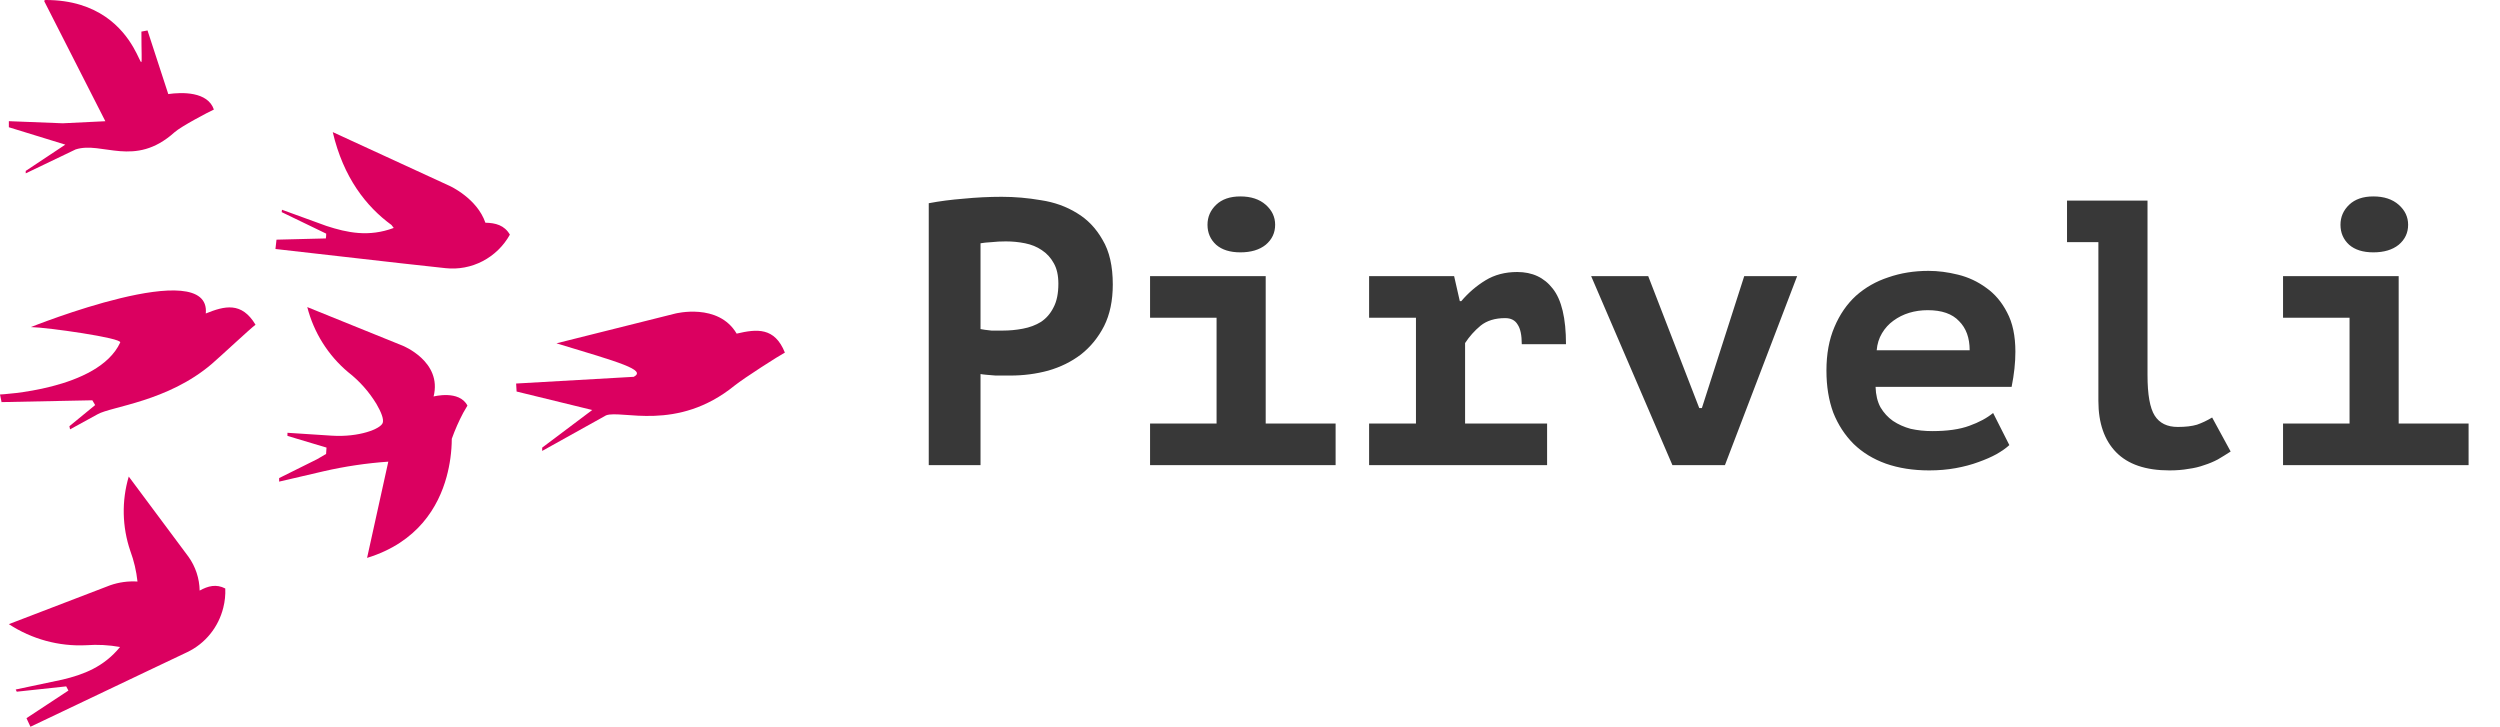 <svg width="172" height="50" viewBox="0 0 172 50" fill="none" xmlns="http://www.w3.org/2000/svg">
<path d="M63.898 13.982C64.626 13.843 65.423 13.739 66.29 13.67C67.174 13.583 68.049 13.54 68.916 13.54C69.817 13.54 70.719 13.618 71.62 13.774C72.539 13.913 73.362 14.207 74.09 14.658C74.818 15.091 75.407 15.707 75.858 16.504C76.326 17.284 76.56 18.307 76.56 19.572C76.56 20.681 76.361 21.635 75.962 22.432C75.563 23.212 75.035 23.862 74.376 24.382C73.717 24.885 72.963 25.257 72.114 25.5C71.282 25.725 70.415 25.838 69.514 25.838C69.427 25.838 69.289 25.838 69.098 25.838C68.907 25.838 68.708 25.838 68.5 25.838C68.292 25.821 68.084 25.803 67.876 25.786C67.685 25.769 67.547 25.751 67.46 25.734V32H63.898V13.982ZM69.202 16.608C68.855 16.608 68.526 16.625 68.214 16.66C67.902 16.677 67.651 16.703 67.46 16.738V22.64C67.529 22.657 67.633 22.675 67.772 22.692C67.911 22.709 68.058 22.727 68.214 22.744C68.37 22.744 68.517 22.744 68.656 22.744C68.812 22.744 68.925 22.744 68.994 22.744C69.462 22.744 69.921 22.701 70.372 22.614C70.84 22.527 71.256 22.371 71.62 22.146C71.984 21.903 72.27 21.574 72.478 21.158C72.703 20.742 72.816 20.196 72.816 19.52C72.816 18.948 72.712 18.48 72.504 18.116C72.296 17.735 72.019 17.431 71.672 17.206C71.343 16.981 70.961 16.825 70.528 16.738C70.095 16.651 69.653 16.608 69.202 16.608ZM79.124 29.14H83.7V21.86H79.124V19H87.08V29.14H91.89V32H79.124V29.14ZM83.076 15.464C83.076 14.927 83.275 14.467 83.674 14.086C84.073 13.705 84.627 13.514 85.338 13.514C86.066 13.514 86.647 13.705 87.08 14.086C87.513 14.467 87.73 14.927 87.73 15.464C87.73 16.019 87.513 16.478 87.08 16.842C86.647 17.189 86.066 17.362 85.338 17.362C84.627 17.362 84.073 17.189 83.674 16.842C83.275 16.478 83.076 16.019 83.076 15.464ZM94.194 29.14H97.418V21.86H94.194V19H100.044L100.434 20.716H100.538C101.023 20.144 101.578 19.667 102.202 19.286C102.826 18.905 103.554 18.714 104.386 18.714C105.426 18.714 106.24 19.095 106.83 19.858C107.436 20.621 107.74 21.895 107.74 23.68H104.698C104.698 23.056 104.602 22.605 104.412 22.328C104.238 22.033 103.952 21.886 103.554 21.886C102.86 21.886 102.297 22.059 101.864 22.406C101.448 22.753 101.092 23.151 100.798 23.602V29.14H106.44V32H94.194V29.14ZM116.908 28.074H117.09L120.002 19H123.642L118.676 32H115.062L109.472 19H113.398L116.908 28.074ZM138.243 30.622C138.018 30.83 137.723 31.038 137.359 31.246C137.013 31.437 136.597 31.619 136.111 31.792C135.643 31.965 135.123 32.104 134.551 32.208C133.979 32.312 133.373 32.364 132.731 32.364C131.622 32.364 130.625 32.208 129.741 31.896C128.875 31.584 128.138 31.133 127.531 30.544C126.925 29.937 126.457 29.218 126.127 28.386C125.815 27.537 125.659 26.575 125.659 25.5C125.659 24.356 125.841 23.359 126.205 22.51C126.569 21.643 127.063 20.924 127.687 20.352C128.329 19.78 129.074 19.355 129.923 19.078C130.773 18.783 131.691 18.636 132.679 18.636C133.338 18.636 134.014 18.723 134.707 18.896C135.418 19.069 136.068 19.373 136.657 19.806C137.247 20.222 137.723 20.785 138.087 21.496C138.469 22.207 138.659 23.108 138.659 24.2C138.659 24.945 138.573 25.751 138.399 26.618H129.039C129.057 27.173 129.169 27.641 129.377 28.022C129.603 28.403 129.889 28.715 130.235 28.958C130.599 29.201 131.007 29.383 131.457 29.504C131.925 29.608 132.419 29.66 132.939 29.66C133.979 29.66 134.829 29.539 135.487 29.296C136.163 29.053 136.709 28.759 137.125 28.412L138.243 30.622ZM132.627 21.34C132.177 21.34 131.752 21.401 131.353 21.522C130.955 21.643 130.591 21.825 130.261 22.068C129.949 22.293 129.689 22.579 129.481 22.926C129.273 23.273 129.152 23.663 129.117 24.096H135.513C135.513 23.247 135.271 22.579 134.785 22.094C134.317 21.591 133.598 21.34 132.627 21.34ZM142.211 13.8H147.749V25.812C147.749 27.147 147.914 28.074 148.243 28.594C148.573 29.114 149.101 29.374 149.829 29.374C150.367 29.374 150.809 29.322 151.155 29.218C151.502 29.097 151.849 28.932 152.195 28.724L153.469 31.064C153.175 31.255 152.88 31.437 152.585 31.61C152.291 31.766 151.979 31.896 151.649 32C151.32 32.121 150.956 32.208 150.557 32.26C150.176 32.329 149.743 32.364 149.257 32.364C147.628 32.364 146.406 31.948 145.591 31.116C144.777 30.284 144.369 29.105 144.369 27.58V16.66H142.211V13.8ZM157.073 29.14H161.649V21.86H157.073V19H165.029V29.14H169.839V32H157.073V29.14ZM161.025 15.464C161.025 14.927 161.224 14.467 161.623 14.086C162.022 13.705 162.576 13.514 163.287 13.514C164.015 13.514 164.596 13.705 165.029 14.086C165.462 14.467 165.679 14.927 165.679 15.464C165.679 16.019 165.462 16.478 165.029 16.842C164.596 17.189 164.015 17.362 163.287 17.362C162.576 17.362 162.022 17.189 161.623 16.842C161.224 16.478 161.025 16.019 161.025 15.464Z" fill="#383838"/>
<path fill-rule="evenodd" clip-rule="evenodd" d="M33.395 15.323C32.826 13.646 30.943 12.793 30.943 12.793L22.893 9.088C23.625 12.217 25.193 14.207 26.933 15.478C26.985 15.55 27.034 15.613 27.089 15.682C25.375 16.324 23.892 16.012 22.457 15.544L19.4 14.431L19.381 14.595L22.441 16.074C22.441 16.18 22.441 16.288 22.418 16.404L19.023 16.489L19.003 16.667L18.951 17.131L27.639 18.119L30.65 18.449C31.53 18.545 32.419 18.378 33.206 17.968C33.993 17.558 34.645 16.924 35.08 16.143C34.703 15.494 34.095 15.336 33.395 15.323Z" fill="#DB0060"/>
<path fill-rule="evenodd" clip-rule="evenodd" d="M29.831 27.279C30.439 24.868 27.697 23.781 27.697 23.781L21.14 21.127C21.59 22.88 22.573 24.446 23.95 25.603C24.728 26.207 25.389 26.951 25.902 27.796C26.227 28.356 26.413 28.831 26.334 29.084C26.211 29.506 24.692 30.096 22.825 29.974L19.777 29.776V29.99L22.464 30.794L22.435 31.232L21.807 31.598L19.205 32.892V33.136L22.275 32.421C23.736 32.086 25.221 31.866 26.715 31.762L25.255 38.383C28.751 37.309 30.166 34.852 30.725 32.806C30.957 31.953 31.078 31.073 31.083 30.188C31.303 29.572 31.567 28.973 31.873 28.396L32.16 27.905C31.594 26.812 29.831 27.279 29.831 27.279Z" fill="#DB0060"/>
<path fill-rule="evenodd" clip-rule="evenodd" d="M13.736 40.633C13.721 39.796 13.453 38.984 12.969 38.307L8.858 32.787C8.363 34.461 8.401 36.25 8.965 37.902C9.216 38.581 9.382 39.289 9.459 40.01C8.822 39.969 8.183 40.056 7.579 40.267L0.609 42.941C2.191 43.978 4.055 44.485 5.937 44.391C6.713 44.334 7.493 44.375 8.259 44.513C7.137 45.889 5.742 46.413 4.301 46.756L1.081 47.438L1.153 47.589L4.555 47.223L4.707 47.51L1.823 49.41L1.897 49.575L2.096 50L10.113 46.183L12.887 44.865C13.498 44.573 14.037 44.147 14.465 43.617C14.893 43.088 15.2 42.469 15.363 41.805C15.472 41.375 15.518 40.931 15.499 40.488C14.878 40.165 14.312 40.313 13.736 40.633Z" fill="#DB0060"/>
<path fill-rule="evenodd" clip-rule="evenodd" d="M14.158 21.568C14.539 17.52 2.124 22.503 2.124 22.503C3.256 22.523 8.417 23.254 8.271 23.564C6.759 26.838 0 27.141 0 27.141L0.107 27.665L6.352 27.54L6.547 27.869L4.775 29.322L4.82 29.539L6.707 28.505C7.663 27.958 11.527 27.638 14.568 25.04C15.179 24.516 17.219 22.605 17.58 22.342C16.623 20.741 15.449 21.047 14.158 21.568Z" fill="#DB0060"/>
<path fill-rule="evenodd" clip-rule="evenodd" d="M1.77 11.759V11.927L5.205 10.28C7.033 9.697 9.254 11.575 12.003 9.104C12.468 8.686 14.4 7.678 14.715 7.536C14.293 6.291 12.517 6.337 11.577 6.472L10.149 2.095L9.729 2.174C9.729 7.935 10.432 0 3.146 0C3.075 0 3.019 0.043 3.055 0.105L7.248 8.34L4.32 8.482L0.609 8.337V8.755L4.493 9.951L1.77 11.759Z" fill="#DB0060"/>
<path fill-rule="evenodd" clip-rule="evenodd" d="M50.682 22.954C49.424 20.81 46.454 21.574 46.454 21.574L38.284 23.62C42.636 24.937 44.49 25.451 43.605 25.925L35.51 26.387L35.542 26.937L40.746 28.208L37.302 30.797V31.024L41.696 28.577C42.743 28.172 46.575 29.753 50.549 26.521C51.2 26.001 53.593 24.47 54 24.259C53.297 22.5 52.068 22.628 50.682 22.954Z" fill="#DB0060"/>
</svg>
